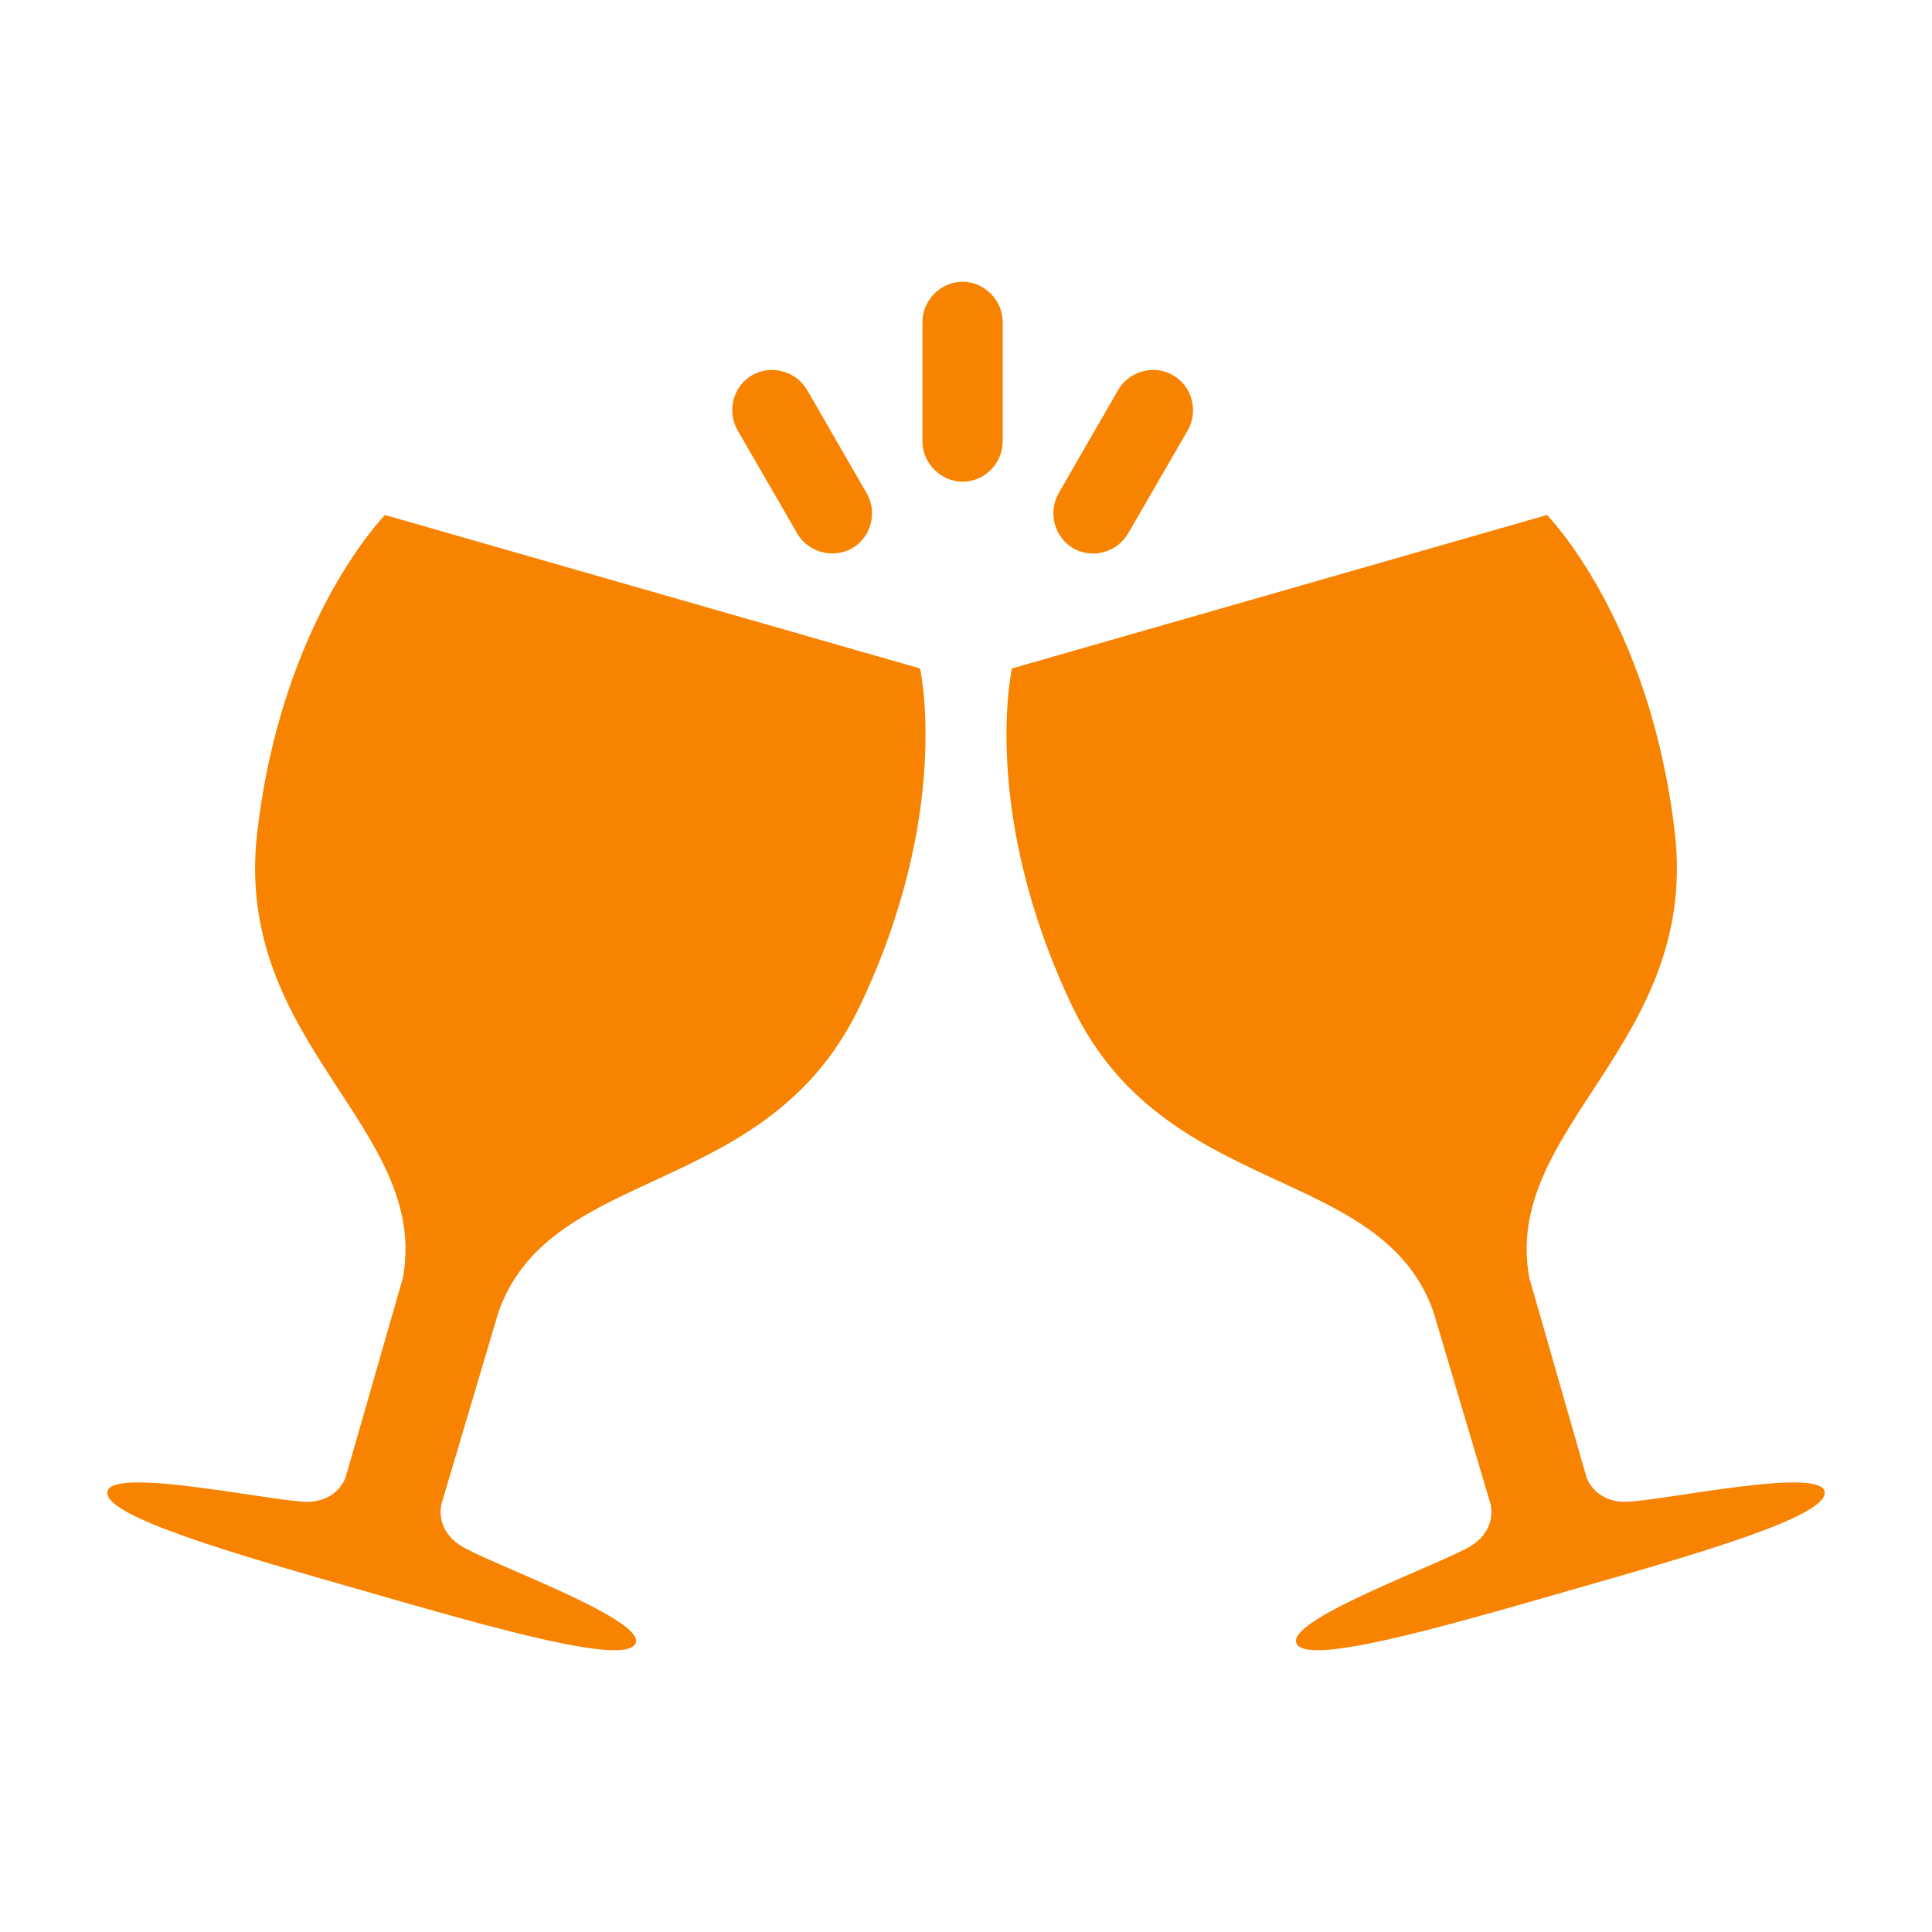 <?xml version="1.0" encoding="UTF-8"?>
<svg width="18px" height="18px" viewBox="0 0 18 18" version="1.1" xmlns="http://www.w3.org/2000/svg" xmlns:xlink="http://www.w3.org/1999/xlink">
    <title>icon-categorie/icon-categorie-restos&amp;bars</title>
    <g id="icon-categorie/icon-categorie-restos&amp;bars" stroke="none" stroke-width="1" fill="none" fill-rule="evenodd">
        <path d="M4.113,14.013 L4.646,12.218 C5.141,10.836 7.153,11.181 8.012,9.371 C8.873,7.563 8.572,6.228 8.572,6.228 L6.079,5.513 L3.587,4.798 C3.587,4.798 2.625,5.772 2.396,7.761 C2.17,9.725 4.008,10.504 3.754,11.904 L3.222,13.758 C3.222,13.758 3.157,13.981 2.877,13.992 C2.598,14.002 1.069,13.662 1.002,13.891 C0.936,14.122 2.209,14.484 3.398,14.824 C4.587,15.166 5.858,15.533 5.924,15.303 C5.99,15.072 4.512,14.551 4.282,14.394 C4.049,14.236 4.113,14.013 4.113,14.013 L4.113,14.013 Z M13.887,14.013 C13.887,14.013 13.952,14.236 13.72,14.393 C13.488,14.551 12.01,15.072 12.076,15.303 C12.142,15.533 13.413,15.166 14.602,14.824 C15.792,14.484 17.064,14.122 16.998,13.891 C16.931,13.662 15.403,14.002 15.123,13.992 C14.843,13.981 14.779,13.757 14.779,13.757 L14.248,11.904 C13.992,10.504 15.83,9.725 15.604,7.76 C15.375,5.772 14.413,4.798 14.413,4.798 L11.921,5.513 L9.428,6.228 C9.428,6.228 9.127,7.563 9.988,9.371 C10.847,11.18 12.86,10.836 13.354,12.218 L13.887,14.013 Z M10.929,3.496 C10.751,3.392 10.52,3.458 10.417,3.634 L9.864,4.594 C9.759,4.775 9.826,5.008 9.999,5.108 C10.178,5.211 10.409,5.146 10.511,4.969 L11.066,4.009 C11.169,3.828 11.104,3.595 10.929,3.496 Z M7.007,3.496 C6.829,3.599 6.77,3.831 6.872,4.009 L7.427,4.969 C7.53,5.149 7.765,5.208 7.939,5.108 C8.118,5.004 8.177,4.772 8.074,4.594 L7.52,3.634 C7.416,3.454 7.181,3.395 7.007,3.496 Z M8.969,2.625 C8.763,2.625 8.594,2.797 8.594,3.002 L8.594,4.111 C8.594,4.319 8.769,4.488 8.969,4.488 C9.175,4.488 9.342,4.316 9.342,4.111 L9.342,3.002 C9.342,2.795 9.169,2.625 8.969,2.625 Z" id="Fill-1" fill="#F78300"></path>
    </g>
</svg>